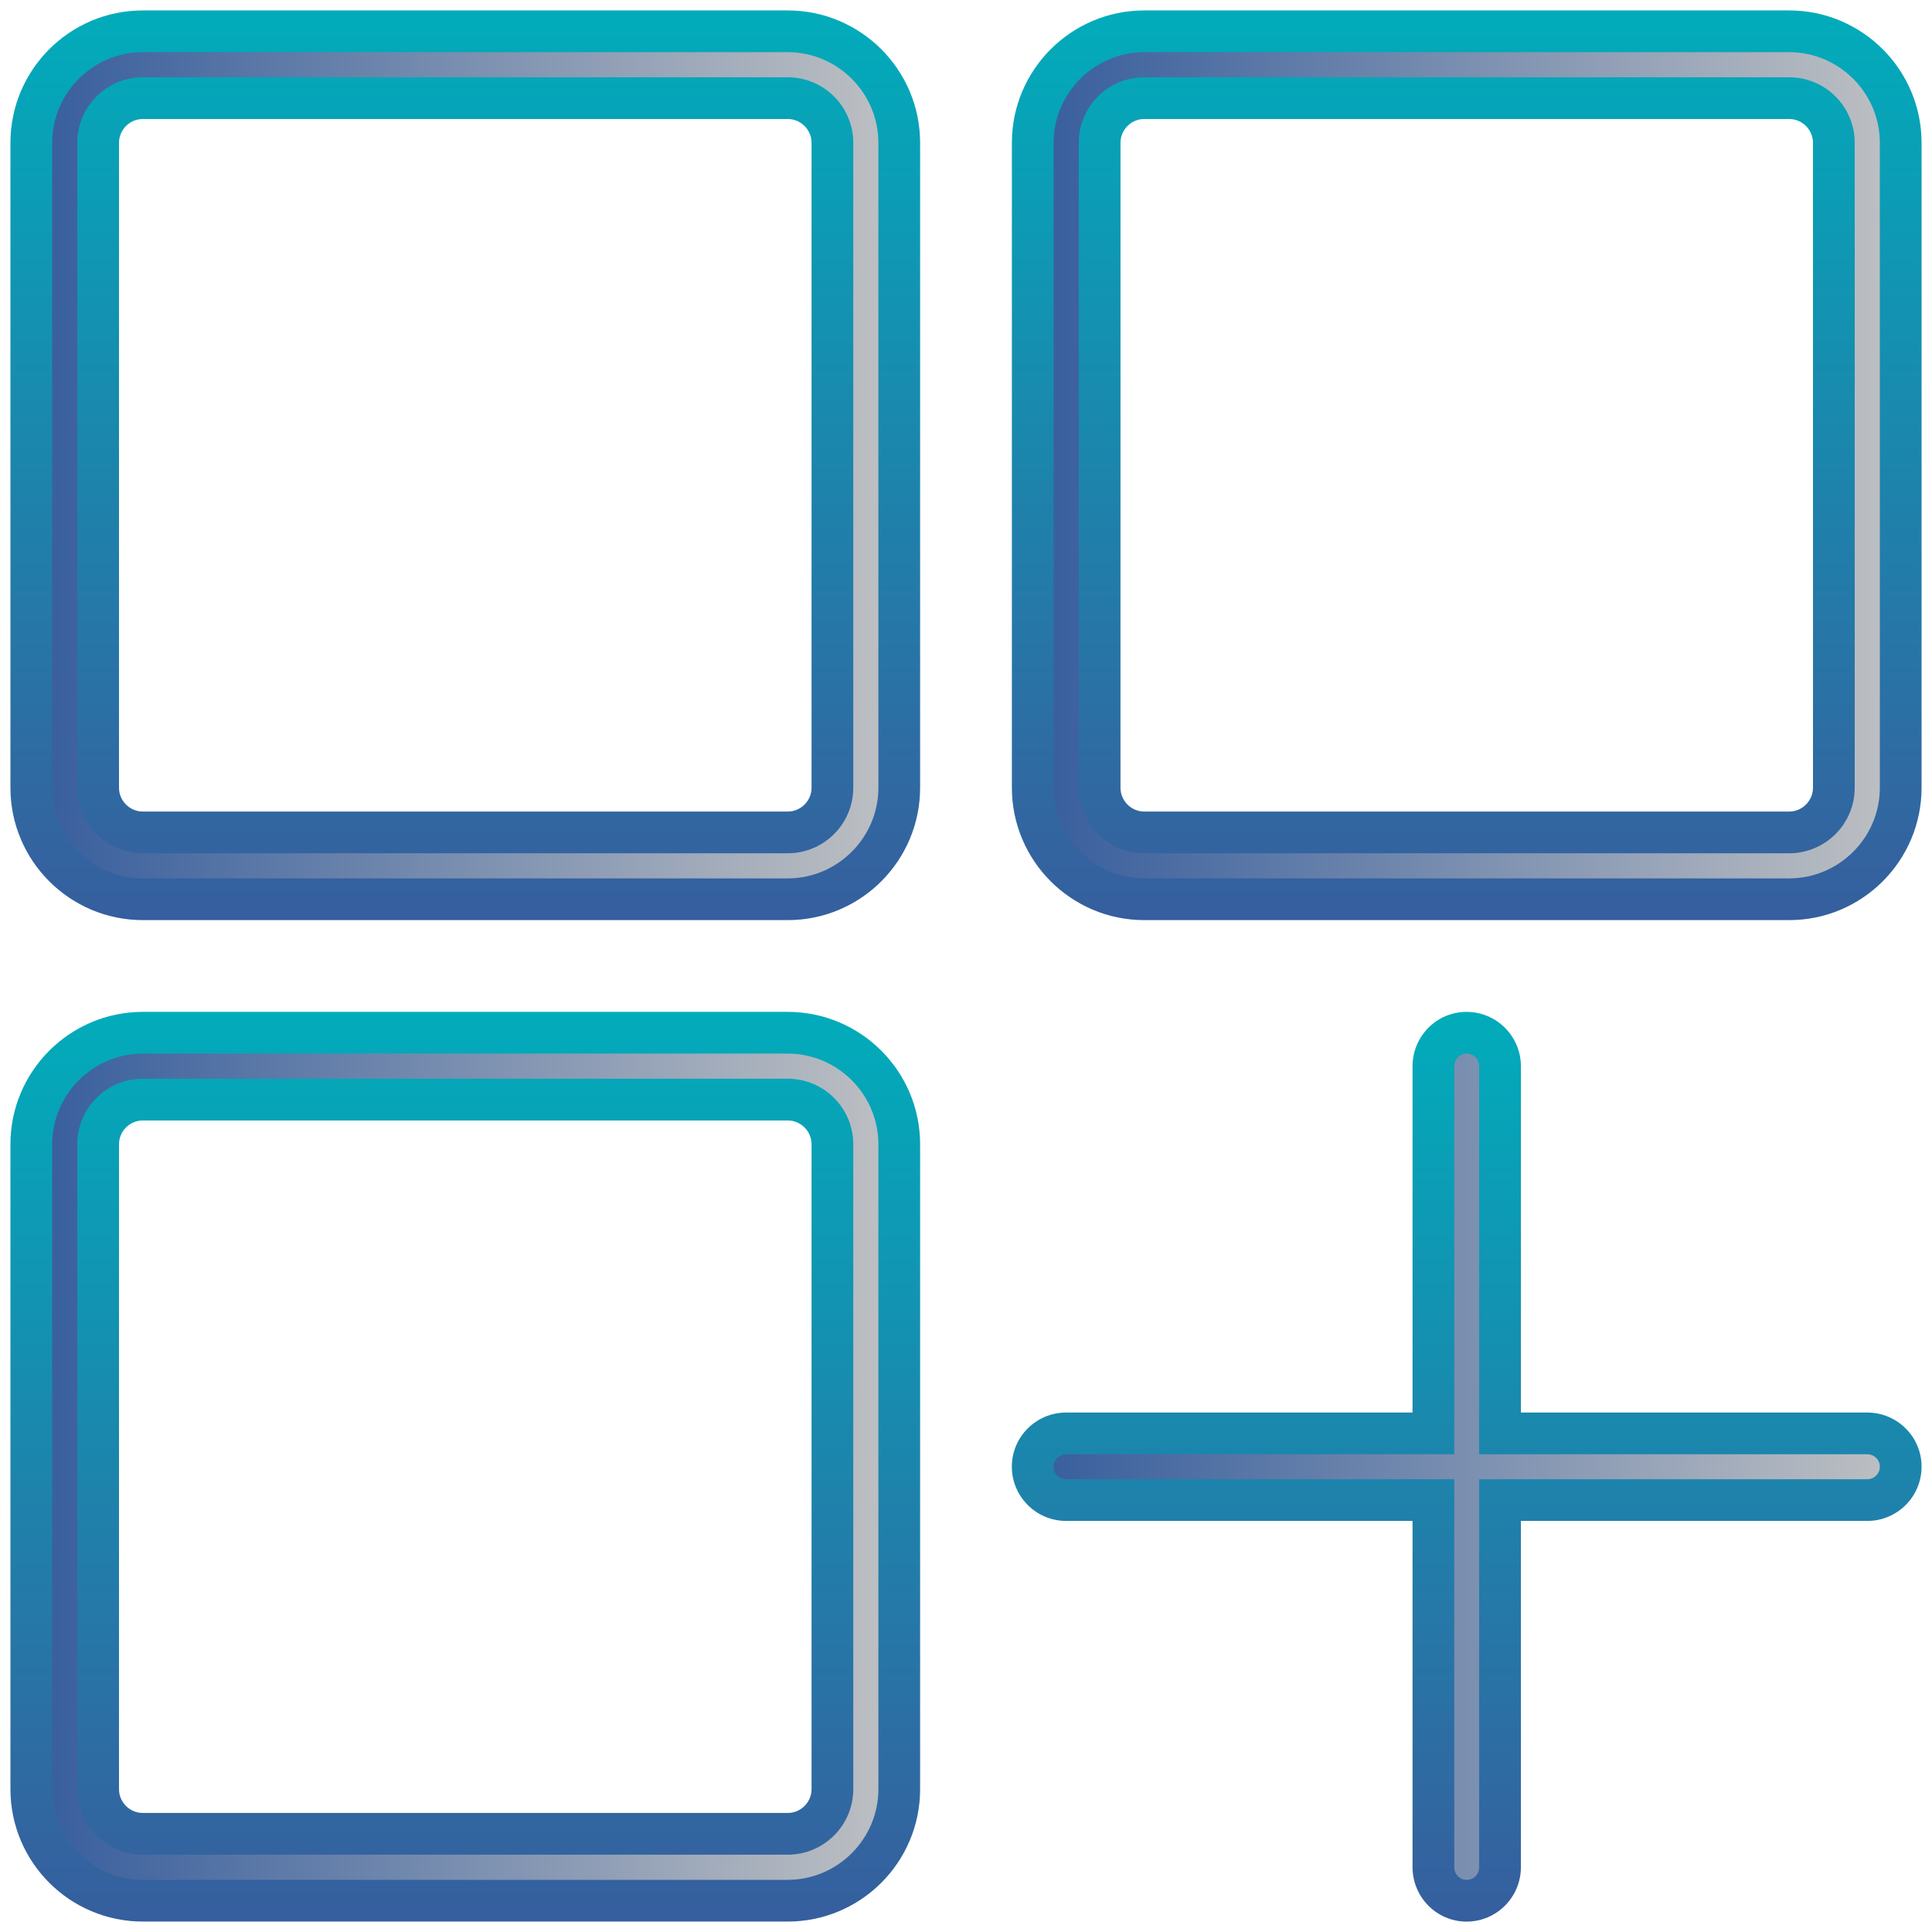 <?xml version="1.0" encoding="UTF-8"?>
<!DOCTYPE svg  PUBLIC '-//W3C//DTD SVG 1.1//EN'  'http://www.w3.org/Graphics/SVG/1.1/DTD/svg11.dtd'>
<svg enable-background="new 0 0 46.301 46.301" version="1.1" viewBox="0 0 46.301 46.301" xml:space="preserve" xmlns="http://www.w3.org/2000/svg" xmlns:xlink="http://www.w3.org/1999/xlink">
	<defs>
		<path id="n" d="m2.352 18.879v-15.457c0-0.59 0.48-1.07 1.07-1.07h15.456c0.591 0 1.071 0.48 1.071 1.07v15.457c0 0.59-0.48 1.07-1.071 1.07h-15.456c-0.59 0-1.07-0.48-1.07-1.07m1.07-18.129c-1.473 0-2.672 1.199-2.672 2.672v15.457c0 1.473 1.199 2.672 2.672 2.672h15.456c1.474 0 2.673-1.199 2.673-2.672v-15.457c0-1.473-1.199-2.672-2.673-2.672h-15.456z"/>
	</defs>
	<clipPath id="h">
		<use overflow="visible" xlink:href="#n"/>
	</clipPath>
		<linearGradient id="g" x1="0" x2="1" y1="46.302" y2="46.302" gradientTransform="matrix(20.801 0 0 -20.801 .75 974.25)" gradientUnits="userSpaceOnUse">
		<stop stop-color="#365D9D" offset="0"/>
		<stop stop-color="#BFC1C3" offset="1"/>
	</linearGradient>
	<rect x=".75" y=".75" width="20.801" height="20.801" clip-path="url(#h)" fill="url(#g)"/>
	<defs>
		<rect id="f" width="46.301" height="46.301"/>
	</defs>
	<clipPath id="e">
		<use overflow="visible" xlink:href="#f"/>
	</clipPath>
		<linearGradient id="d" x2="1" y1="46.301" y2="46.301" gradientTransform="matrix(1.3655e-15 -22.301 -22.301 -1.3655e-15 1043.7 22.301)" gradientUnits="userSpaceOnUse">
		<stop stop-color="#365D9D" offset="0"/>
		<stop stop-color="#3364A0" offset=".092"/>
		<stop stop-color="#00ADBB" offset="1"/>
	</linearGradient>
	<path d="m18.879 0.75v0.5h-15.457c-1.195 2e-3 -2.17 0.976-2.172 2.172v15.457c2e-3 1.195 0.977 2.169 2.172 2.172h15.457c1.196-2e-3 2.17-0.977 2.172-2.172v-15.457c-2e-3 -1.196-0.977-2.17-2.172-2.172v-1c1.75 1e-3 3.171 1.422 3.172 3.172v15.457c-1e-3 1.75-1.422 3.171-3.172 3.172h-15.457c-1.75-1e-3 -3.171-1.422-3.172-3.172v-15.457c1e-3 -1.751 1.422-3.172 3.172-3.172h15.457v0.5zm1.07 18.129h0.5c-1e-3 0.867-0.703 1.569-1.57 1.57h-15.457c-0.867-1e-3 -1.569-0.703-1.57-1.57v-15.457c1e-3 -0.867 0.703-1.569 1.57-1.57h15.457c0.867 1e-3 1.569 0.703 1.57 1.57v15.457h-1v-15.457c0-0.313-0.257-0.57-0.57-0.57h-15.457c-0.313 0-0.569 0.257-0.57 0.57v15.457c0 0.313 0.257 0.569 0.57 0.57h15.457c0.313 0 0.57-0.257 0.57-0.57h0.5z" clip-path="url(#e)" fill="url(#d)"/>
	<defs>
		<path id="c" d="m26.352 18.879v-15.457c0-0.59 0.48-1.07 1.07-1.07h15.457c0.59 0 1.07 0.48 1.07 1.07v15.457c0 0.59-0.48 1.07-1.07 1.07h-15.457c-0.59 0-1.07-0.48-1.07-1.07m1.07-18.129c-1.473 0-2.672 1.199-2.672 2.672v15.457c0 1.473 1.199 2.672 2.672 2.672h15.457c1.473 0 2.672-1.199 2.672-2.672v-15.457c0-1.473-1.199-2.672-2.672-2.672h-15.457z"/>
	</defs>
	<clipPath id="b">
		<use overflow="visible" xlink:href="#c"/>
	</clipPath>
		<linearGradient id="a" x1="0" x2="1" y1="46.302" y2="46.302" gradientTransform="matrix(20.801 0 0 -20.801 24.75 974.25)" gradientUnits="userSpaceOnUse">
		<stop stop-color="#365D9D" offset="0"/>
		<stop stop-color="#BFC1C3" offset="1"/>
	</linearGradient>
	<rect x="24.75" y=".75" width="20.801" height="20.801" clip-path="url(#b)" fill="url(#a)"/>
	<defs>
		<rect id="x" width="46.301" height="46.301"/>
	</defs>
	<clipPath id="w">
		<use overflow="visible" xlink:href="#x"/>
	</clipPath>
		<linearGradient id="v" x2="1" y1="46.301" y2="46.301" gradientTransform="matrix(1.3655e-15 -22.301 -22.301 -1.3655e-15 1067.7 22.301)" gradientUnits="userSpaceOnUse">
		<stop stop-color="#365D9D" offset="0"/>
		<stop stop-color="#3364A0" offset=".092"/>
		<stop stop-color="#00ADBB" offset="1"/>
	</linearGradient>
	<path d="m42.879 0.75v0.5h-15.457c-1.195 2e-3 -2.17 0.977-2.172 2.172v15.457c2e-3 1.195 0.977 2.169 2.172 2.172h15.457c1.196-2e-3 2.17-0.976 2.172-2.172v-15.457c-2e-3 -1.196-0.976-2.17-2.172-2.172v-1c1.75 1e-3 3.171 1.422 3.172 3.172v15.457c-1e-3 1.75-1.422 3.171-3.172 3.172h-15.457c-1.75-1e-3 -3.171-1.422-3.172-3.172v-15.457c1e-3 -1.75 1.422-3.171 3.172-3.172h15.457v0.5zm1.07 18.129h0.5c-1e-3 0.867-0.703 1.569-1.57 1.57h-15.457c-0.867-1e-3 -1.568-0.703-1.569-1.57v-15.457c1e-3 -0.867 0.702-1.569 1.569-1.57h15.457c0.867 1e-3 1.569 0.703 1.57 1.57v15.457h-1v-15.457c-1e-3 -0.313-0.257-0.57-0.57-0.57h-15.457c-0.313 0-0.569 0.257-0.569 0.57v15.457c0 0.313 0.257 0.569 0.569 0.57h15.457c0.313 0 0.569-0.257 0.57-0.57h0.5z" clip-path="url(#w)" fill="url(#v)"/>
	<defs>
		<path id="u" d="m2.352 42.879v-15.457c0-0.59 0.48-1.07 1.07-1.07h15.456c0.591 0 1.071 0.48 1.071 1.07v15.457c0 0.59-0.48 1.07-1.071 1.07h-15.456c-0.59 0-1.07-0.48-1.07-1.07m1.07-18.129c-1.473 0-2.672 1.199-2.672 2.672v15.457c0 1.473 1.199 2.671 2.672 2.671h15.456c1.474 0 2.673-1.198 2.673-2.671v-15.457c0-1.473-1.199-2.672-2.673-2.672h-15.456z"/>
	</defs>
	<clipPath id="t">
		<use overflow="visible" xlink:href="#u"/>
	</clipPath>
		<linearGradient id="s" x1="0" x2="1" y1="46.301" y2="46.301" gradientTransform="matrix(20.801 0 0 -20.801 .75 998.25)" gradientUnits="userSpaceOnUse">
		<stop stop-color="#365D9D" offset="0"/>
		<stop stop-color="#BFC1C3" offset="1"/>
	</linearGradient>
	<rect x=".75" y="24.75" width="20.801" height="20.8" clip-path="url(#t)" fill="url(#s)"/>
	<defs>
		<rect id="r" width="46.301" height="46.301"/>
	</defs>
	<clipPath id="q">
		<use overflow="visible" xlink:href="#r"/>
	</clipPath>
		<linearGradient id="p" x2="1" y1="46.301" y2="46.301" gradientTransform="matrix(1.3655e-15 -22.301 -22.301 -1.3655e-15 1043.7 46.301)" gradientUnits="userSpaceOnUse">
		<stop stop-color="#365D9D" offset="0"/>
		<stop stop-color="#3364A0" offset=".092"/>
		<stop stop-color="#00ADBB" offset="1"/>
	</linearGradient>
	<path d="m18.879 24.75v0.5h-15.457c-1.195 2e-3 -2.169 0.976-2.172 2.172v15.457c2e-3 1.195 0.977 2.17 2.172 2.172h15.457c1.196-2e-3 2.17-0.977 2.172-2.172v-15.457c-2e-3 -1.196-0.977-2.17-2.172-2.172v-1c1.75 1e-3 3.171 1.422 3.172 3.172v15.457c-1e-3 1.75-1.422 3.171-3.172 3.172h-15.457c-1.75-1e-3 -3.171-1.422-3.172-3.172v-15.457c1e-3 -1.75 1.422-3.171 3.172-3.172h15.457v0.5zm1.07 18.129h0.5c-1e-3 0.867-0.703 1.568-1.57 1.569h-15.457c-0.867-1e-3 -1.569-0.702-1.57-1.569v-15.457c1e-3 -0.867 0.703-1.569 1.57-1.57h15.457c0.867 1e-3 1.569 0.703 1.57 1.57v15.457h-1v-15.457c0-0.313-0.257-0.569-0.57-0.57h-15.457c-0.313 1e-3 -0.569 0.257-0.57 0.57v15.457c0 0.313 0.257 0.569 0.57 0.569h15.457c0.313 0 0.57-0.257 0.57-0.569h0.5z" clip-path="url(#q)" fill="url(#p)"/>
	<defs>
		<path id="o" d="m34.352 25.551v8.801h-8.801c-0.441 0-0.801 0.355-0.801 0.796 0 0.446 0.359 0.802 0.801 0.802h8.801v8.801c0 0.44 0.355 0.8 0.798 0.8 0.444 0 0.8-0.359 0.8-0.8v-8.801h8.801c0.442 0 0.801-0.355 0.801-0.802 0-0.44-0.358-0.796-0.801-0.796h-8.801v-8.801c0-0.441-0.355-0.801-0.8-0.801-0.443 0-0.798 0.359-0.798 0.801"/>
	</defs>
	<clipPath id="m">
		<use overflow="visible" xlink:href="#o"/>
	</clipPath>
		<linearGradient id="l" x1="0" x2="1" y1="46.301" y2="46.301" gradientTransform="matrix(20.801 0 0 -20.801 24.75 998.25)" gradientUnits="userSpaceOnUse">
		<stop stop-color="#365D9D" offset="0"/>
		<stop stop-color="#BFC1C3" offset="1"/>
	</linearGradient>
	<rect x="24.75" y="24.75" width="20.801" height="20.8" clip-path="url(#m)" fill="url(#l)"/>
	<defs>
		<rect id="k" width="46.301" height="46.301"/>
	</defs>
	<clipPath id="j">
		<use overflow="visible" xlink:href="#k"/>
	</clipPath>
		<linearGradient id="i" x2="1" y1="46.301" y2="46.301" gradientTransform="matrix(1.3655e-15 -22.301 -22.301 -1.3655e-15 1067.7 46.301)" gradientUnits="userSpaceOnUse">
		<stop stop-color="#365D9D" offset="0"/>
		<stop stop-color="#3364A0" offset=".092"/>
		<stop stop-color="#00ADBB" offset="1"/>
	</linearGradient>
	<path d="m44.75 34.352v0.5h-9.301v-9.301c-1e-3 -0.168-0.132-0.301-0.302-0.302-0.161 1e-3 -0.294 0.133-0.295 0.302v9.301h-9.302c-0.169 1e-3 -0.301 0.133-0.301 0.297 0 0.169 0.133 0.3 0.301 0.301h9.302v9.3c1e-3 0.171 0.134 0.301 0.295 0.302 0.171-1e-3 0.3-0.133 0.302-0.302v-9.3h9.301c0.166 0 0.301-0.133 0.301-0.301 0-0.163-0.133-0.297-0.301-0.297v-1c0.714 1e-3 1.301 0.576 1.301 1.297 0 0.722-0.585 1.3-1.301 1.301h-8.301v8.3c-2e-3 0.716-0.58 1.3-1.302 1.302-0.72-1e-3 -1.293-0.588-1.295-1.302v-8.3h-8.302c-0.716-1e-3 -1.3-0.58-1.301-1.301 0-0.72 0.586-1.296 1.301-1.297h8.302v-8.301c2e-3 -0.714 0.574-1.301 1.295-1.301 0.723 1e-3 1.3 0.586 1.302 1.301v8.301h8.301v0.5z" clip-path="url(#j)" fill="url(#i)"/>
</svg>
